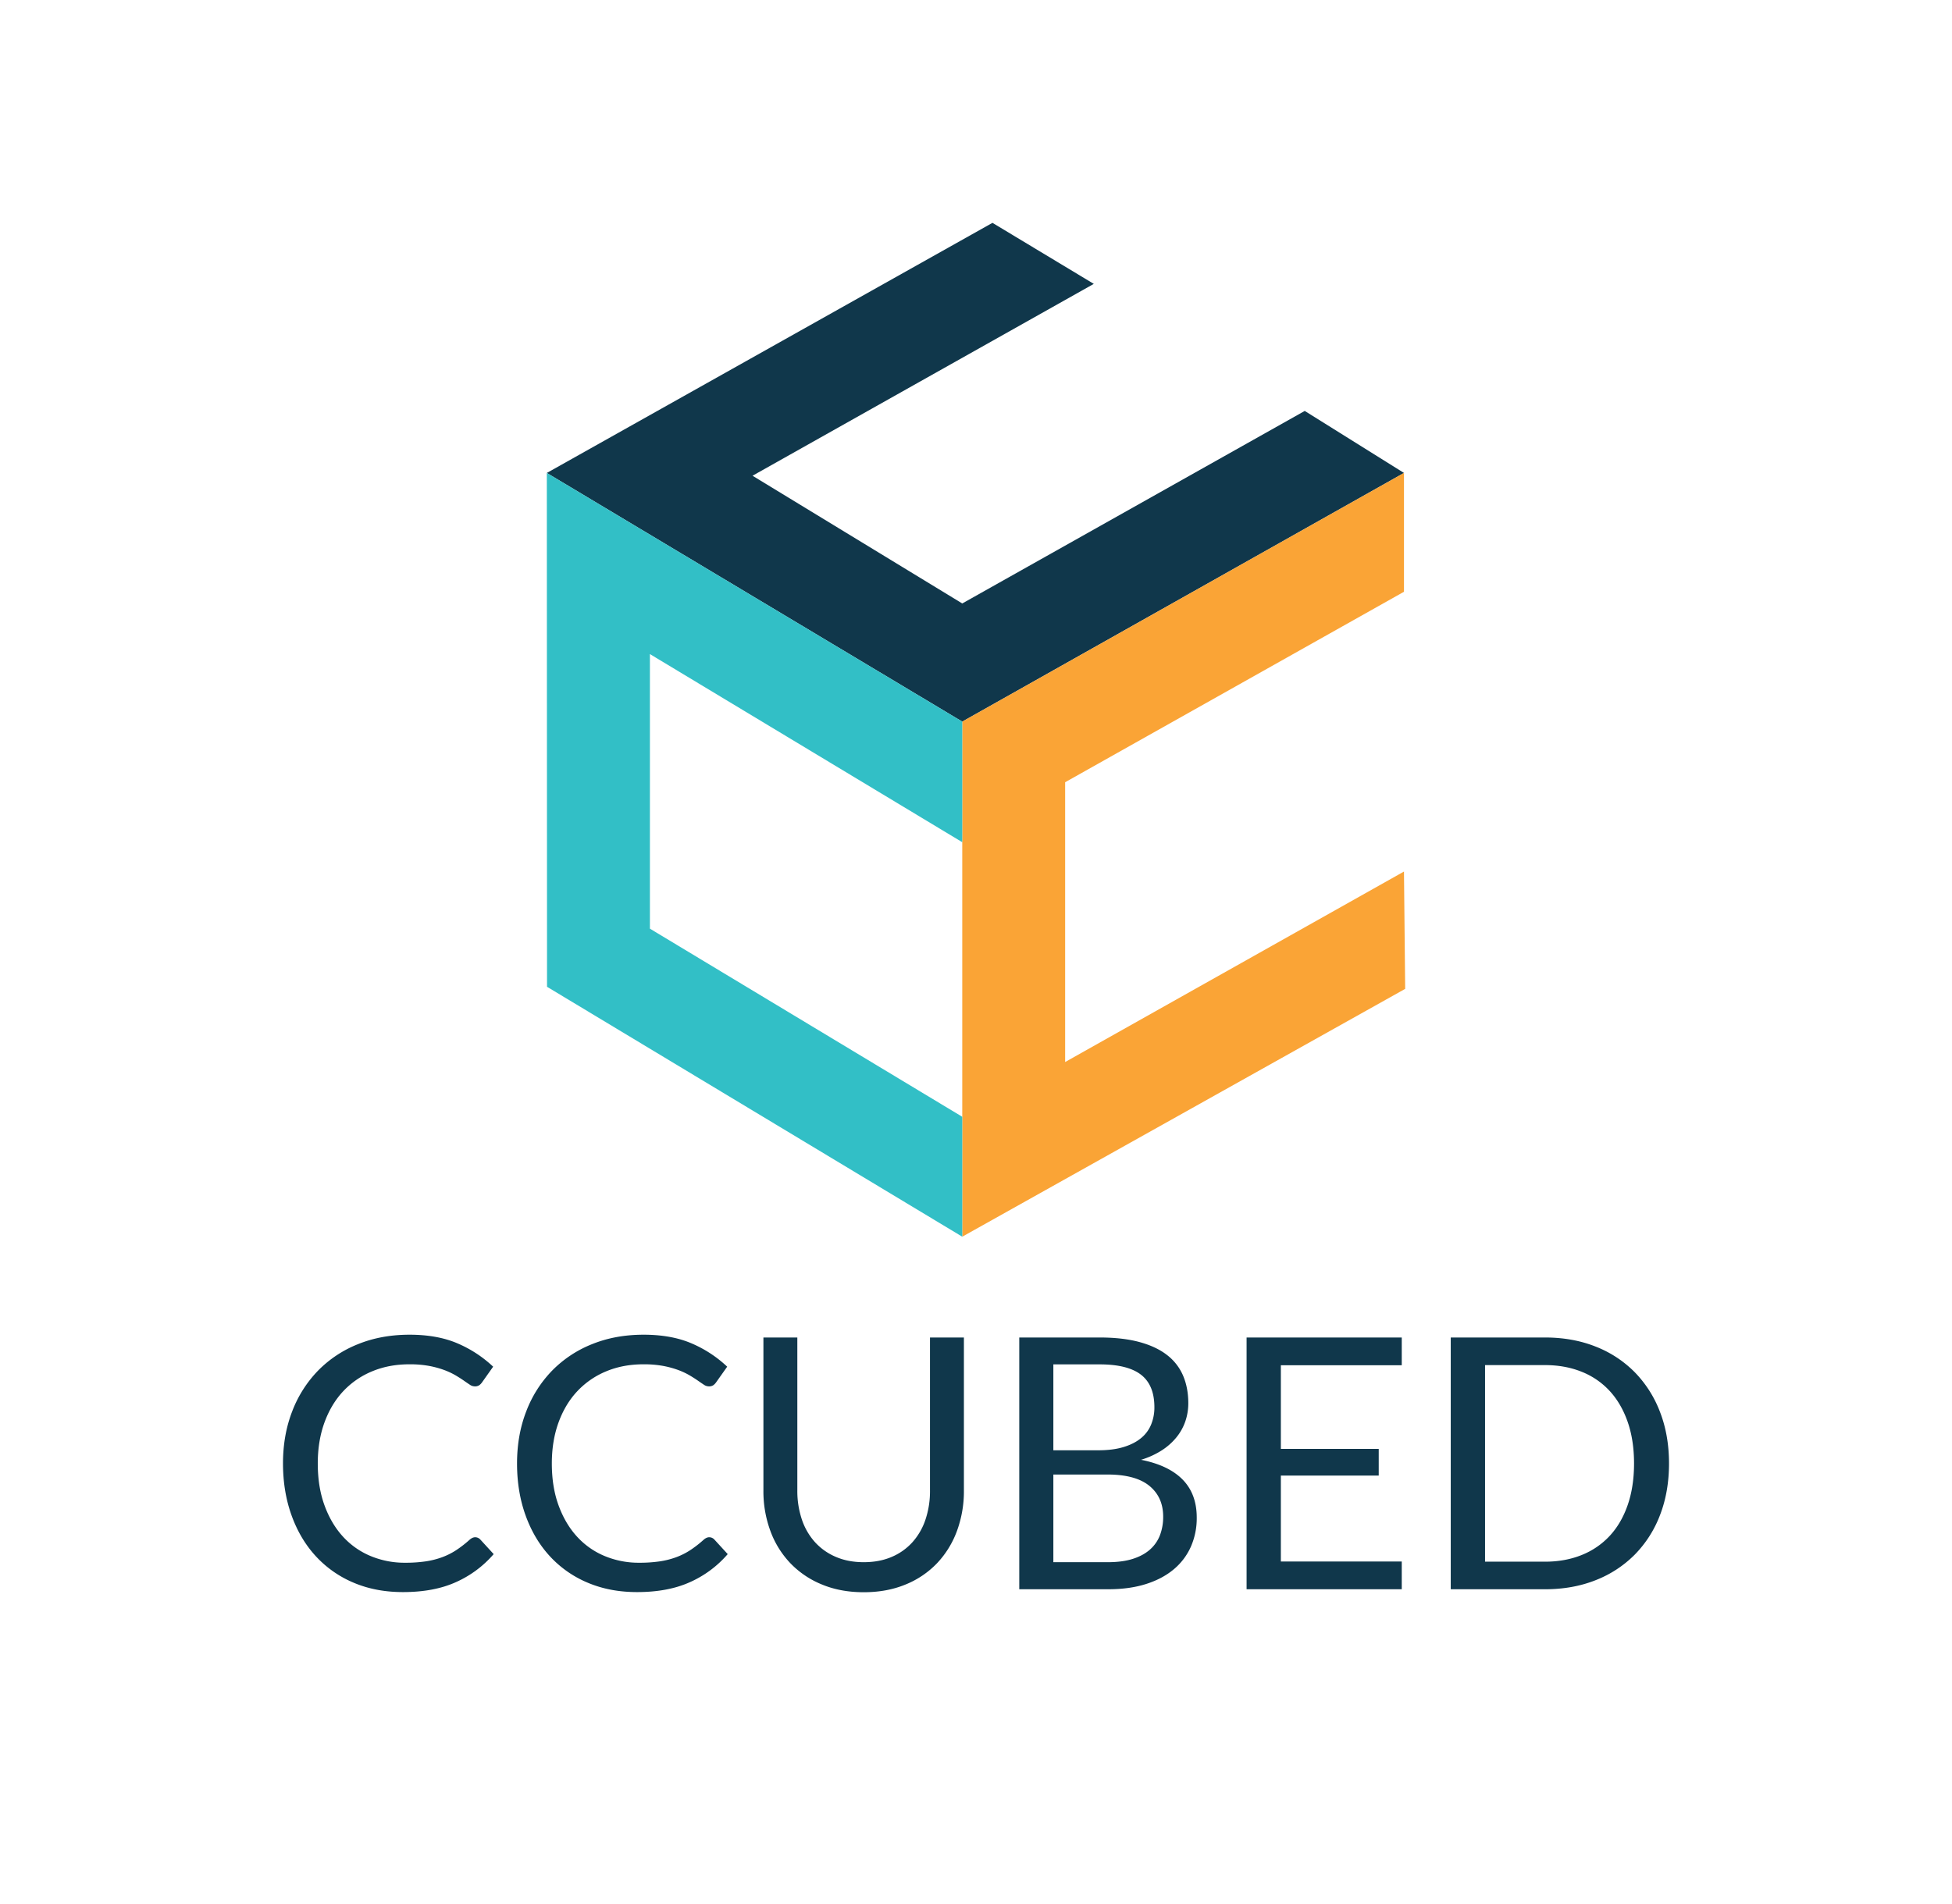 <svg id="Layer_1" data-name="Layer 1" xmlns="http://www.w3.org/2000/svg" viewBox="0 0 2397.71 2338.73"><defs><style>.cls-1{fill:#10374b;}.cls-2{fill:#faa436;}.cls-3{fill:#32bfc6;}</style></defs><polygon class="cls-1" points="1343.55 348.76 1219.08 273.78 671.69 581.05 1181.98 886.55 1724.56 581.05 1602.66 504.86 1181.98 741.4 924.36 584.47 1343.55 348.76"/><polygon class="cls-2" points="1181.98 886.55 1181.98 1519.37 1726.02 1214.9 1724.56 1070.75 1308.35 1304.78 1308.35 961.04 1724.56 727.02 1724.56 581.04 1181.98 886.55"/><polygon class="cls-3" points="671.69 581.04 671.94 1212.34 1181.98 1519.37 1181.98 1372.05 798.31 1140.93 798.31 803.59 1181.98 1034.71 1181.98 886.55 671.69 581.04"/><path class="cls-1" d="M583.73,1888.61a8.65,8.65,0,0,1,6.26,2.82l16.41,17.91a132.33,132.33,0,0,1-46.09,34.31Q533.22,1956,495,1956q-33.47,0-60.65-11.55A132.89,132.89,0,0,1,388,1912q-19.22-20.83-29.78-50T347.61,1798q0-35,11.33-64.11a146.6,146.6,0,0,1,31.83-50.07,142.53,142.53,0,0,1,49.11-32.48q28.61-11.55,63.13-11.55,34.1,0,58.81,10.58a148.57,148.57,0,0,1,43.93,28.7l-13.6,19.21a14.83,14.83,0,0,1-3.45,3.56,9.5,9.5,0,0,1-5.62,1.41,10.87,10.87,0,0,1-5.93-2q-3.14-2.06-7.44-5.08c-2.89-2-6.26-4.17-10.15-6.47a90,90,0,0,0-13.81-6.48,115.2,115.2,0,0,0-18.57-5.07,129.74,129.74,0,0,0-24.38-2q-24.82,0-45.44,8.53a101.78,101.78,0,0,0-35.51,24.28q-14.88,15.75-23.2,38.42T390.34,1798q0,28.92,8.31,51.58t22.67,38.31a95.42,95.42,0,0,0,34,23.85,108.59,108.59,0,0,0,42.3,8.2,171.64,171.64,0,0,0,24.82-1.62,101.49,101.49,0,0,0,20.4-5.07,85.76,85.76,0,0,0,17.48-8.74,137.37,137.37,0,0,0,16.3-12.63C579.06,1889.69,581.42,1888.61,583.73,1888.61Z"/><path class="cls-1" d="M871.22,1888.61a8.64,8.64,0,0,1,6.26,2.82l16.4,17.91a132.2,132.2,0,0,1-46.08,34.31Q820.71,1956,782.51,1956q-33.45,0-60.64-11.55A132.75,132.75,0,0,1,675.46,1912q-19.22-20.83-29.79-50T635.1,1798q0-35,11.33-64.11a146.32,146.32,0,0,1,31.84-50.07,142.39,142.39,0,0,1,49.1-32.48q28.59-11.55,63.13-11.55,34.1,0,58.81,10.58a148.7,148.7,0,0,1,43.93,28.7l-13.6,19.21a14.83,14.83,0,0,1-3.45,3.56,9.5,9.5,0,0,1-5.62,1.41,10.87,10.87,0,0,1-5.93-2q-3.14-2.06-7.45-5.08c-2.88-2-6.25-4.17-10.14-6.47a89.66,89.66,0,0,0-13.82-6.48,114.78,114.78,0,0,0-18.56-5.07,129.74,129.74,0,0,0-24.38-2q-24.82,0-45.45,8.53a101.79,101.79,0,0,0-35.49,24.28q-14.9,15.75-23.2,38.42T677.84,1798q0,28.92,8.31,51.58t22.66,38.31a95.33,95.33,0,0,0,34,23.85,108.63,108.63,0,0,0,42.3,8.2,171.54,171.54,0,0,0,24.82-1.62,101.32,101.32,0,0,0,20.4-5.07,85.76,85.76,0,0,0,17.48-8.74,136.49,136.49,0,0,0,16.29-12.63C866.54,1889.69,868.91,1888.61,871.22,1888.61Z"/><path class="cls-1" d="M1060.94,1919.27q19.21,0,34.32-6.48a72,72,0,0,0,25.57-18.13,79.29,79.29,0,0,0,16-27.84,109.79,109.79,0,0,0,5.51-35.62v-188H1184v188a141.06,141.06,0,0,1-8.52,49.64,115.46,115.46,0,0,1-24.39,39.61,111.2,111.2,0,0,1-38.74,26.22q-22.87,9.49-51.37,9.5t-51.37-9.5a112.4,112.4,0,0,1-38.85-26.22,114.33,114.33,0,0,1-24.49-39.61,140.61,140.61,0,0,1-8.54-49.64v-188h41.66V1831a110.28,110.28,0,0,0,5.5,35.61,79.22,79.22,0,0,0,16,27.84,72.88,72.88,0,0,0,25.68,18.24Q1041.74,1919.27,1060.94,1919.27Z"/><path class="cls-1" d="M1252,1952.5V1643.21h98.64q28.48,0,49.1,5.62t33.88,16a63.1,63.1,0,0,1,19.65,25.37q6.35,15,6.36,33.77a68.37,68.37,0,0,1-3.56,22,64.07,64.07,0,0,1-10.8,19.64,76.28,76.28,0,0,1-18.12,16.19,101.23,101.23,0,0,1-25.58,11.66q33.88,6.69,51.16,24.38t17.26,46.63a86.84,86.84,0,0,1-7.23,35.82,76.8,76.8,0,0,1-21.15,27.85q-13.92,11.64-34.1,18t-46.09,6.36Zm41.87-170.72h55.25q17.7,0,30.66-3.88t21.47-10.8a42.08,42.08,0,0,0,12.62-16.72,55.11,55.11,0,0,0,4.11-21.48q0-27.2-16.41-39.93t-50.93-12.73h-56.77Zm0,29.78v107.71h66.91q17.91,0,30.76-4.11t21.15-11.54a44.89,44.89,0,0,0,12.2-17.7,63.37,63.37,0,0,0,3.88-22.56q0-24-16.94-37.87t-51.26-13.93Z"/><path class="cls-1" d="M1721.82,1643.21v34.11h-148.5v102.73h120.22v32.81H1573.32V1918.4h148.5v34.1H1531.23V1643.21Z"/><path class="cls-1" d="M2050.1,1798q0,34.76-11,63.24A140.24,140.24,0,0,1,2008,1910a138.55,138.55,0,0,1-48.13,31.41q-28.07,11.11-62.16,11.11H1782V1643.21h115.68q34.1,0,62.16,11.12a137.8,137.8,0,0,1,48.13,31.51,141.5,141.5,0,0,1,31.08,48.89Q2050.1,1763.22,2050.1,1798Zm-42.95,0q0-28.5-7.77-50.94t-22-38a93.83,93.83,0,0,0-34.53-23.73q-20.3-8.2-45.11-8.21h-73.6v241.52h73.6q24.83,0,45.11-8.2a94.58,94.58,0,0,0,34.53-23.64q14.25-15.42,22-37.87T2007.15,1798Z"/></svg>
